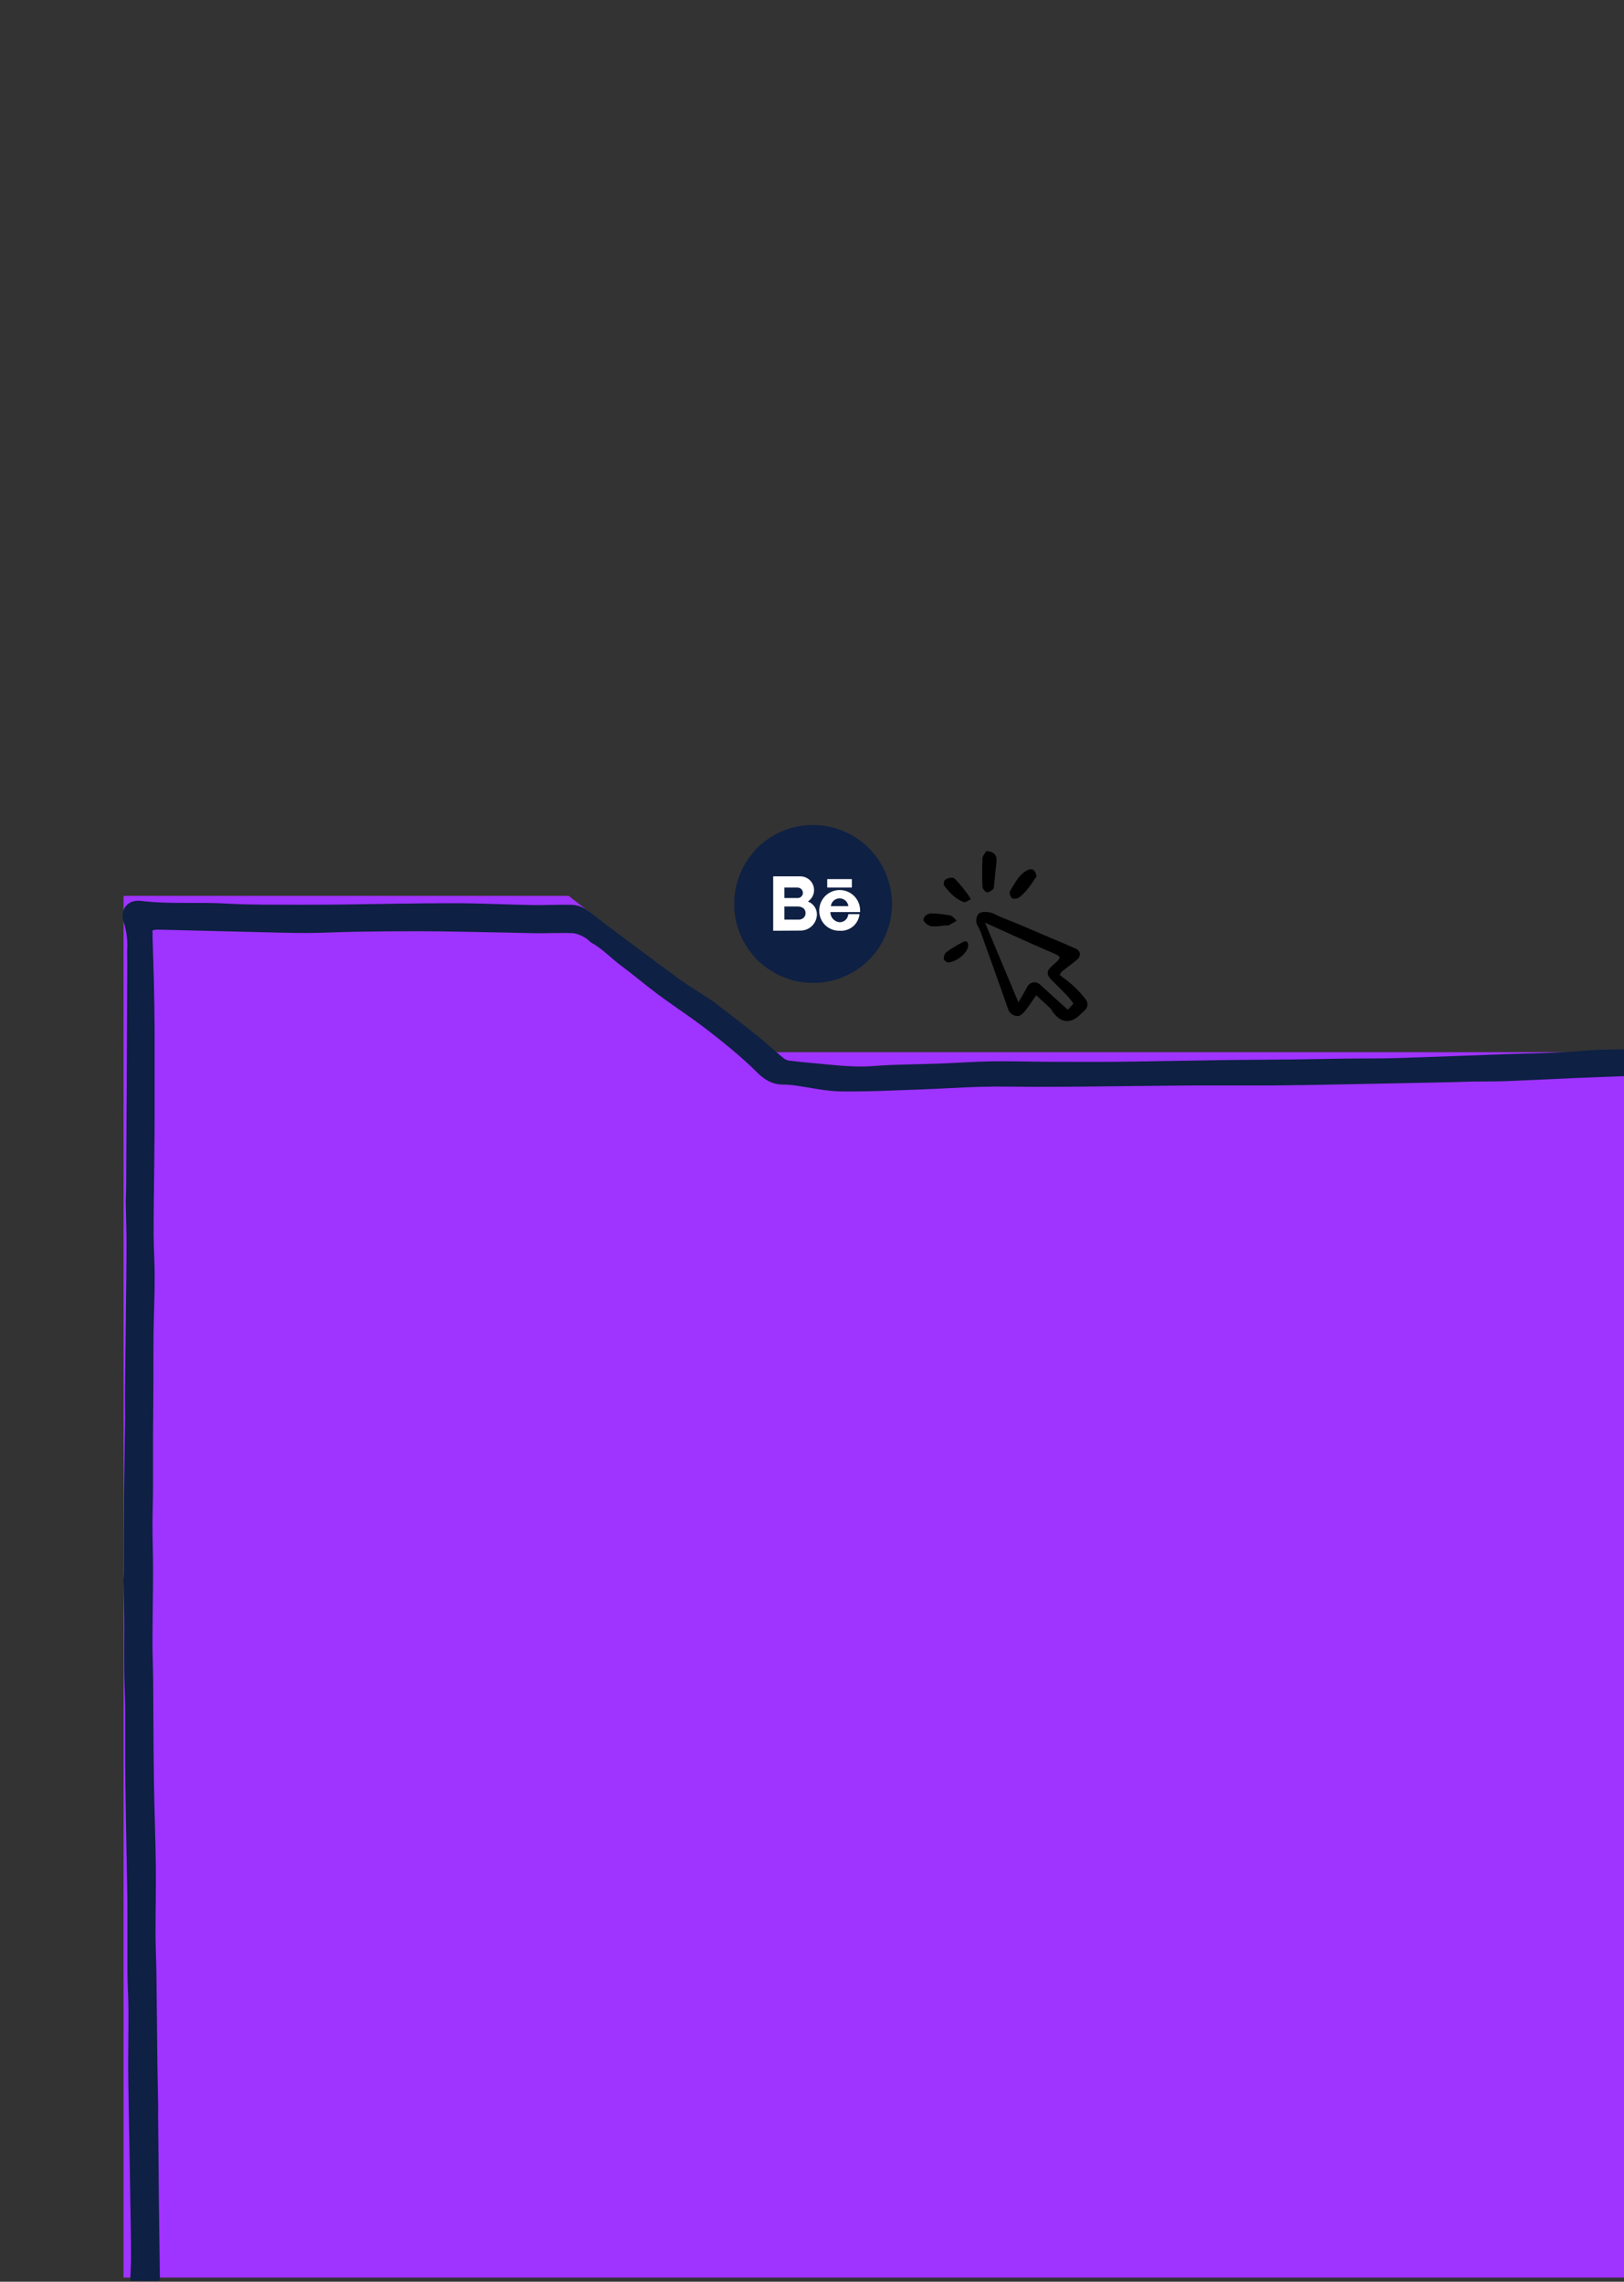 <svg width="437" height="614" viewBox="0 0 437 614" fill="none" xmlns="http://www.w3.org/2000/svg">
<rect x="0" y="0" width="437" height="614" fill="#333333" stroke="none"/>
<g clip-path="url(#clip0_6_123)">
<path d="M206.367 283.14L153.027 241.07H33.237V283.14V612.88H437.027V283.14H206.367Z" fill="#9F33FF"/>
<path d="M35.047 613.74C35.127 611.6 35.278 609.46 35.267 607.32C35.267 602.05 35.138 596.78 35.057 591.52C34.977 585.94 34.877 580.37 34.788 574.79C34.678 568.5 34.528 562.22 34.487 555.93C34.487 550.93 34.587 545.93 34.557 540.88C34.557 537.47 34.307 534.06 34.288 530.65C34.288 525.31 34.288 519.97 34.288 514.65C34.288 510.19 34.178 505.73 34.097 501.26C34.017 496.08 33.898 490.9 33.818 485.72C33.758 481.72 33.718 477.72 33.697 473.72C33.697 469.4 33.697 465.08 33.697 460.77C33.697 457.18 33.477 453.6 33.438 450.02C33.388 445.64 33.438 441.25 33.438 436.87C33.438 433.05 33.278 429.22 33.208 425.4C33.208 424.68 33.307 423.97 33.307 423.25C33.307 416.31 33.307 409.38 33.377 402.44C33.447 395.5 33.587 388.39 33.667 381.37C33.667 378.18 33.608 374.98 33.667 371.79C33.727 364.93 33.828 358.07 33.898 351.21C33.958 345.79 34.047 340.36 34.047 334.94C34.047 331.13 33.898 327.31 33.837 323.5C33.837 322.23 33.938 320.95 33.947 319.68C34.021 308.027 34.081 296.36 34.127 284.68L34.248 259.32C34.248 257.89 34.167 256.45 34.248 255.02C34.333 252.646 33.994 250.275 33.248 248.02C32.248 244.69 34.377 242.02 37.847 242.42C45.557 243.37 53.297 242.68 61.028 243.15C67.377 243.53 73.757 243.42 80.118 243.46C84.347 243.46 88.578 243.46 92.808 243.39C102.537 243.28 112.267 243.04 122.007 243.05C129.097 243.05 136.197 243.42 143.297 243.55C146.807 243.61 150.297 243.38 153.827 243.48C155.087 243.522 156.314 243.89 157.387 244.55C159.387 245.83 161.207 247.42 163.127 248.85C169.457 253.58 175.767 258.34 182.127 262.99C184.927 265.07 187.927 266.87 190.927 268.83C192.047 269.58 193.117 270.42 194.187 271.25C197.407 273.73 200.647 276.18 203.807 278.74C206.167 280.64 208.387 282.74 210.717 284.64C211.167 285.037 211.717 285.303 212.307 285.41C214.757 285.71 217.207 285.94 219.667 286.16C224.827 286.62 229.937 287.29 235.167 286.86C240.957 286.39 246.797 286.43 252.607 286.21C257.387 286.03 262.157 285.68 266.937 285.6C271.887 285.52 276.837 285.7 281.787 285.72C287.937 285.72 294.077 285.78 300.227 285.72C310.287 285.61 320.337 285.39 330.397 285.25C336.057 285.17 341.717 285.17 347.397 285.1C352.397 285.04 357.397 284.92 362.447 284.86C366.747 284.8 371.057 284.86 375.347 284.74C385.347 284.43 395.437 284.01 405.487 283.66C409.877 283.5 414.267 283.45 418.657 283.25C422.237 283.09 425.817 282.72 429.407 282.54C432.027 282.41 434.667 282.42 437.287 282.37V289.57C433.467 289.72 429.647 289.85 425.827 290.01C418.977 290.31 412.137 290.65 405.287 290.93C402.737 291.03 400.197 290.99 397.647 291.03C395.417 291.03 393.187 291.15 390.957 291.2C381.377 291.4 371.801 291.593 362.227 291.78C355.687 291.91 349.137 292.03 342.597 292.09C335.507 292.09 328.407 292.09 321.317 292.09C311.427 292.16 301.547 292.3 291.667 292.4C287.514 292.44 283.364 292.46 279.217 292.46C274.037 292.46 268.857 292.31 263.677 292.46C258.497 292.61 253.167 292.98 247.907 293.16C240.657 293.41 233.397 293.8 226.157 293.69C222.157 293.62 218.157 292.69 214.087 292.11C212.982 291.947 211.865 291.864 210.747 291.86C207.817 291.86 205.647 290.51 203.637 288.5C201.457 286.31 199.127 284.26 196.757 282.28C193.937 279.94 191.067 277.65 188.117 275.47C184.467 272.77 180.667 270.28 177.027 267.57C173.707 265.1 170.547 262.39 167.217 259.92C164.477 257.92 162.157 255.32 159.127 253.66C158.577 253.36 158.197 252.75 157.647 252.47C156.679 251.811 155.587 251.355 154.437 251.13C151.437 250.97 148.437 251.13 145.437 251.13C142.107 251.13 138.767 250.98 135.437 250.93C128.097 250.8 120.757 250.63 113.437 250.58C107.437 250.58 101.437 250.63 95.438 250.73C91.127 250.8 86.828 251.05 82.517 251.07C78.388 251.07 74.257 250.93 70.127 250.84L56.167 250.5C51.538 250.38 46.907 250.25 42.288 250.15C41.869 250.179 41.454 250.246 41.047 250.35C41.047 250.97 41.047 251.51 41.047 252.04C41.167 256.19 41.318 260.34 41.417 264.48C41.508 268.87 41.587 273.26 41.608 277.65C41.608 285.08 41.608 292.51 41.608 299.93C41.608 304.24 41.547 308.54 41.508 312.85C41.447 319.22 41.328 325.59 41.337 331.96C41.337 335.86 41.638 339.76 41.627 343.65C41.627 348.76 41.377 353.86 41.318 358.97C41.248 364.48 41.318 369.97 41.258 375.5C41.258 379.09 41.188 382.69 41.178 386.28C41.178 390.91 41.178 395.54 41.178 400.17C41.178 403.76 41.017 407.36 41.028 410.95C41.038 414.54 41.197 418.28 41.188 421.95C41.188 428.57 41.047 435.19 41.028 441.81C41.028 445.23 41.188 448.66 41.218 452.09C41.288 461.09 41.288 470.15 41.417 479.17C41.528 486.84 41.837 494.52 41.928 502.17C41.998 508.17 41.837 514.17 41.847 520.17C41.847 523.84 42.047 527.51 42.087 531.17C42.188 539.17 42.248 547.17 42.337 555.17C42.388 559.07 42.498 562.97 42.557 566.87C42.557 568.14 42.508 569.42 42.557 570.69C42.617 578.117 42.684 585.547 42.758 592.98C42.837 599.69 42.947 606.39 43.028 613.1C42.99 613.335 42.919 613.564 42.818 613.78L35.047 613.74Z" fill="#0E2043"/>
<path d="M218.757 222H218.637C213.374 222.022 208.308 224.005 204.427 227.56V227.56L203.687 228.27C203.457 228.5 203.237 228.74 203.007 228.98V229.04C202.797 229.27 202.587 229.51 202.387 229.75L202.327 229.83L201.757 230.55L201.677 230.68C201.507 230.91 201.337 231.14 201.177 231.38L201.067 231.54L200.627 232.24L200.507 232.44C200.377 232.67 200.237 232.9 200.117 233.13C200.117 233.21 200.037 233.29 199.987 233.37C199.937 233.45 199.757 233.82 199.647 234.04L199.527 234.32C199.421 234.54 199.321 234.76 199.227 234.98C199.177 235.09 199.147 235.19 199.097 235.3C199.047 235.41 198.927 235.73 198.847 235.95C198.767 236.17 198.757 236.2 198.717 236.32C198.677 236.44 198.577 236.73 198.517 236.93C198.457 237.13 198.427 237.22 198.387 237.37C198.347 237.52 198.277 237.75 198.227 237.94C198.177 238.13 198.157 238.26 198.117 238.42C198.077 238.58 198.027 238.78 197.987 238.96L197.897 239.5C197.897 239.67 197.827 239.84 197.807 240.01C197.787 240.18 197.807 240.39 197.737 240.58C197.667 240.77 197.687 240.91 197.667 241.07C197.647 241.23 197.667 241.54 197.617 241.77V242.15C197.617 242.51 197.617 242.87 197.617 243.24C197.617 243.61 197.617 243.97 197.617 244.33V244.71C197.617 244.94 197.617 245.18 197.667 245.41C197.717 245.64 197.667 245.74 197.737 245.9C197.807 246.06 197.737 246.28 197.807 246.47C197.877 246.66 197.867 246.81 197.897 246.98L197.987 247.52C197.987 247.7 198.077 247.88 198.117 248.06C198.157 248.24 198.187 248.38 198.227 248.54C198.267 248.7 198.337 248.92 198.387 249.11C198.437 249.3 198.467 249.41 198.517 249.55C198.567 249.69 198.647 249.95 198.717 250.15C198.787 250.35 198.797 250.41 198.847 250.53C198.897 250.65 199.017 250.96 199.097 251.18C199.177 251.4 199.177 251.39 199.227 251.5C199.277 251.61 199.417 251.94 199.517 252.15C199.617 252.36 199.607 252.34 199.647 252.44L199.987 253.1C199.987 253.18 200.067 253.27 200.117 253.35C200.167 253.43 200.377 253.81 200.507 254.04L200.627 254.24L201.067 254.94L201.177 255.1C201.337 255.34 201.507 255.57 201.677 255.8L201.757 255.93L202.327 256.65L202.387 256.73C202.587 256.97 202.797 257.21 203.007 257.44V257.5L203.697 258.22C203.937 258.46 204.187 258.7 204.437 258.92C206.693 260.986 209.369 262.542 212.281 263.48C215.193 264.417 218.273 264.716 221.311 264.354C224.349 263.992 227.273 262.979 229.884 261.384C232.494 259.788 234.73 257.648 236.437 255.11C236.997 254.271 237.495 253.392 237.927 252.48C238.229 251.859 238.496 251.221 238.727 250.57C239.902 247.357 240.283 243.908 239.84 240.516C239.397 237.124 238.143 233.888 236.183 231.084C234.223 228.28 231.616 225.991 228.582 224.409C225.549 222.828 222.178 222.001 218.757 222V222Z" fill="#0E2043"/>
<path d="M225.927 250.46C225.204 250.481 224.484 250.354 223.811 250.087C223.138 249.82 222.527 249.419 222.014 248.908C221.501 248.397 221.098 247.787 220.828 247.115C220.559 246.443 220.43 245.724 220.447 245C220.447 243.541 221.027 242.142 222.058 241.111C223.09 240.079 224.489 239.5 225.947 239.5C227.406 239.5 228.805 240.079 229.837 241.111C230.868 242.142 231.447 243.541 231.447 245V245.43H223.447V245.51C223.46 246.181 223.72 246.824 224.178 247.315C224.635 247.806 225.259 248.111 225.927 248.17C226.508 248.175 227.07 247.962 227.501 247.573C227.933 247.185 228.202 246.648 228.257 246.07C228.26 246.048 228.271 246.027 228.287 246.013C228.304 245.998 228.325 245.99 228.347 245.99H231.207C231.218 245.985 231.23 245.982 231.242 245.982C231.255 245.982 231.267 245.985 231.277 245.99C231.284 246.001 231.287 246.013 231.287 246.025C231.287 246.037 231.284 246.049 231.277 246.06C231.126 247.342 230.485 248.516 229.488 249.336C228.491 250.157 227.215 250.559 225.927 250.46ZM225.927 241.75C225.362 241.744 224.813 241.943 224.382 242.311C223.952 242.679 223.67 243.19 223.587 243.75V243.84H228.267V243.75C228.185 243.19 227.903 242.679 227.473 242.311C227.042 241.943 226.493 241.744 225.927 241.75ZM208.157 250.46C208.145 250.461 208.132 250.46 208.12 250.456C208.108 250.452 208.097 250.446 208.087 250.437C208.078 250.429 208.07 250.418 208.065 250.407C208.06 250.395 208.057 250.383 208.057 250.37V235.92C208.057 235.893 208.068 235.868 208.087 235.849C208.106 235.83 208.131 235.82 208.157 235.82H215.377C216.158 235.822 216.918 236.071 217.548 236.532C218.178 236.993 218.646 237.642 218.884 238.386C219.121 239.129 219.117 239.929 218.872 240.67C218.626 241.411 218.152 242.055 217.517 242.51L217.397 242.59L217.527 242.65C218.196 242.923 218.77 243.386 219.179 243.981C219.587 244.576 219.813 245.278 219.827 246C219.827 247.172 219.362 248.296 218.533 249.125C217.704 249.954 216.58 250.42 215.407 250.42L208.157 250.46ZM211.067 247.46H214.997C215.482 247.457 215.945 247.263 216.287 246.92C216.447 246.759 216.572 246.566 216.655 246.355C216.738 246.143 216.776 245.917 216.767 245.69C216.717 244.01 214.987 243.93 214.637 243.93H211.067V247.46ZM211.067 241.66H214.637C214.849 241.662 215.058 241.616 215.249 241.526C215.441 241.436 215.609 241.304 215.742 241.139C215.875 240.975 215.968 240.782 216.016 240.576C216.064 240.37 216.064 240.156 216.017 239.95C215.94 239.627 215.753 239.34 215.489 239.138C215.225 238.936 214.9 238.831 214.567 238.84H211.067V241.66ZM222.687 238.84C222.664 238.84 222.641 238.83 222.624 238.814C222.607 238.797 222.597 238.774 222.597 238.75V236.65C222.597 236.626 222.607 236.603 222.624 236.586C222.641 236.569 222.664 236.56 222.687 236.56H229.137C229.161 236.56 229.184 236.569 229.201 236.586C229.218 236.603 229.227 236.626 229.227 236.65V238.75C229.227 238.774 229.218 238.797 229.201 238.814C229.184 238.83 229.161 238.84 229.137 238.84H222.687Z" fill="white"/>
<path d="M285.128 262.34C286.448 263.34 287.838 264.34 289.078 265.51C290.166 266.537 291.169 267.651 292.078 268.84C293.028 270.06 292.738 271.22 291.568 272.19C291.278 272.43 291.008 272.7 290.738 272.96C288.138 275.56 285.578 275.36 283.348 272.39C283.133 272.02 282.892 271.666 282.628 271.33C281.438 270.19 280.208 269.09 278.818 267.82C277.818 269.32 276.818 270.82 275.748 272.16C275.278 272.74 274.488 273.44 273.858 273.42C273.261 273.42 272.681 273.224 272.206 272.863C271.731 272.502 271.387 271.995 271.228 271.42C270.058 268.04 268.848 264.68 267.648 261.3C266.518 258.14 265.398 254.97 264.248 251.81C263.98 250.994 263.646 250.201 263.248 249.44C262.89 248.934 262.698 248.33 262.698 247.71C262.698 247.09 262.89 246.486 263.248 245.98C263.908 245.11 266.418 245.32 267.518 245.92C268.779 246.555 270.074 247.119 271.398 247.61C272.578 248.1 273.768 248.56 274.938 249.05L281.418 251.83C284.108 252.98 286.818 254.09 289.488 255.29C289.744 255.401 289.974 255.564 290.163 255.769C290.353 255.974 290.497 256.216 290.588 256.48C290.622 256.759 290.593 257.043 290.503 257.309C290.413 257.576 290.264 257.819 290.068 258.02C288.678 259.23 287.168 260.31 285.708 261.43L285.128 262.34ZM288.848 270.05C288.357 269.356 287.829 268.688 287.268 268.05C285.798 266.5 284.268 265.05 282.778 263.49C281.928 262.64 281.548 261.68 282.388 260.64C282.924 260.052 283.502 259.504 284.118 259C285.528 257.73 285.458 257.37 283.718 256.62C280.891 255.4 278.071 254.163 275.258 252.91C271.978 251.44 268.708 249.91 265.058 248.29L274.058 269.74L276.378 265.66C276.516 265.33 276.735 265.039 277.013 264.814C277.292 264.59 277.622 264.438 277.974 264.372C278.327 264.307 278.689 264.33 279.03 264.439C279.371 264.549 279.68 264.742 279.928 265C280.878 265.86 281.808 266.73 282.758 267.58L287.338 271.72L288.848 270.05Z" fill="black"/>
<path d="M265.438 229C267.768 229.19 268.368 230.36 268.128 232.24C267.848 234.34 267.698 236.46 267.468 238.56C267.454 238.885 267.322 239.195 267.098 239.43C266.628 239.75 265.958 240.24 265.558 240.11C265.266 239.989 265.007 239.801 264.802 239.562C264.597 239.322 264.451 239.037 264.378 238.73C264.268 236.12 264.258 233.5 264.378 230.89C264.418 230.24 265.098 229.6 265.438 229Z" fill="black"/>
<path d="M278.927 235.82C278.197 236.82 277.537 237.97 276.737 238.96C276.024 239.892 275.198 240.732 274.277 241.46C273.998 241.655 273.677 241.781 273.339 241.826C273.002 241.871 272.658 241.835 272.337 241.72C272.085 241.482 271.899 241.183 271.798 240.852C271.696 240.52 271.682 240.168 271.757 239.83C273.087 237.74 274.097 235.3 276.527 234.14C277.797 233.52 278.637 234.14 278.927 235.82Z" fill="black"/>
<path d="M254.408 249C253.181 249.226 251.934 249.317 250.688 249.27C250.253 249.181 249.842 249.004 249.479 248.75C249.116 248.495 248.809 248.168 248.578 247.79C248.158 246.97 249.428 245.79 250.578 245.79C252.279 245.836 253.974 246.013 255.648 246.32C256.328 246.46 256.868 247.25 257.468 247.75C256.738 248.17 256.018 248.62 255.268 248.99C255.088 249.15 254.768 249 254.408 249Z" fill="black"/>
<path d="M261.267 242C260.457 242.34 259.787 242.91 259.367 242.76C257.087 241.95 255.507 240.18 254.067 238.33C253.961 238.086 253.92 237.819 253.948 237.554C253.976 237.289 254.073 237.036 254.227 236.82C254.808 236.396 255.508 236.165 256.227 236.16C256.697 236.16 257.227 236.76 257.587 237.16C258.447 238.11 259.257 239.11 260.047 240.16C260.447 240.63 260.697 241.14 261.267 242Z" fill="black"/>
<path d="M254.928 259C254.728 258.83 254.008 258.49 253.978 258.09C253.94 257.761 253.975 257.427 254.081 257.112C254.186 256.798 254.359 256.51 254.588 256.27C256.062 255.207 257.616 254.261 259.238 253.44C260.098 253 260.588 253.63 260.538 254.44C260.448 256.38 257.338 259 254.928 259Z" fill="black"/>
</g>
<defs>
<clipPath id="clip0_6_123">
<rect width="437" height="614" fill="white"/>
</clipPath>
</defs>
</svg>
